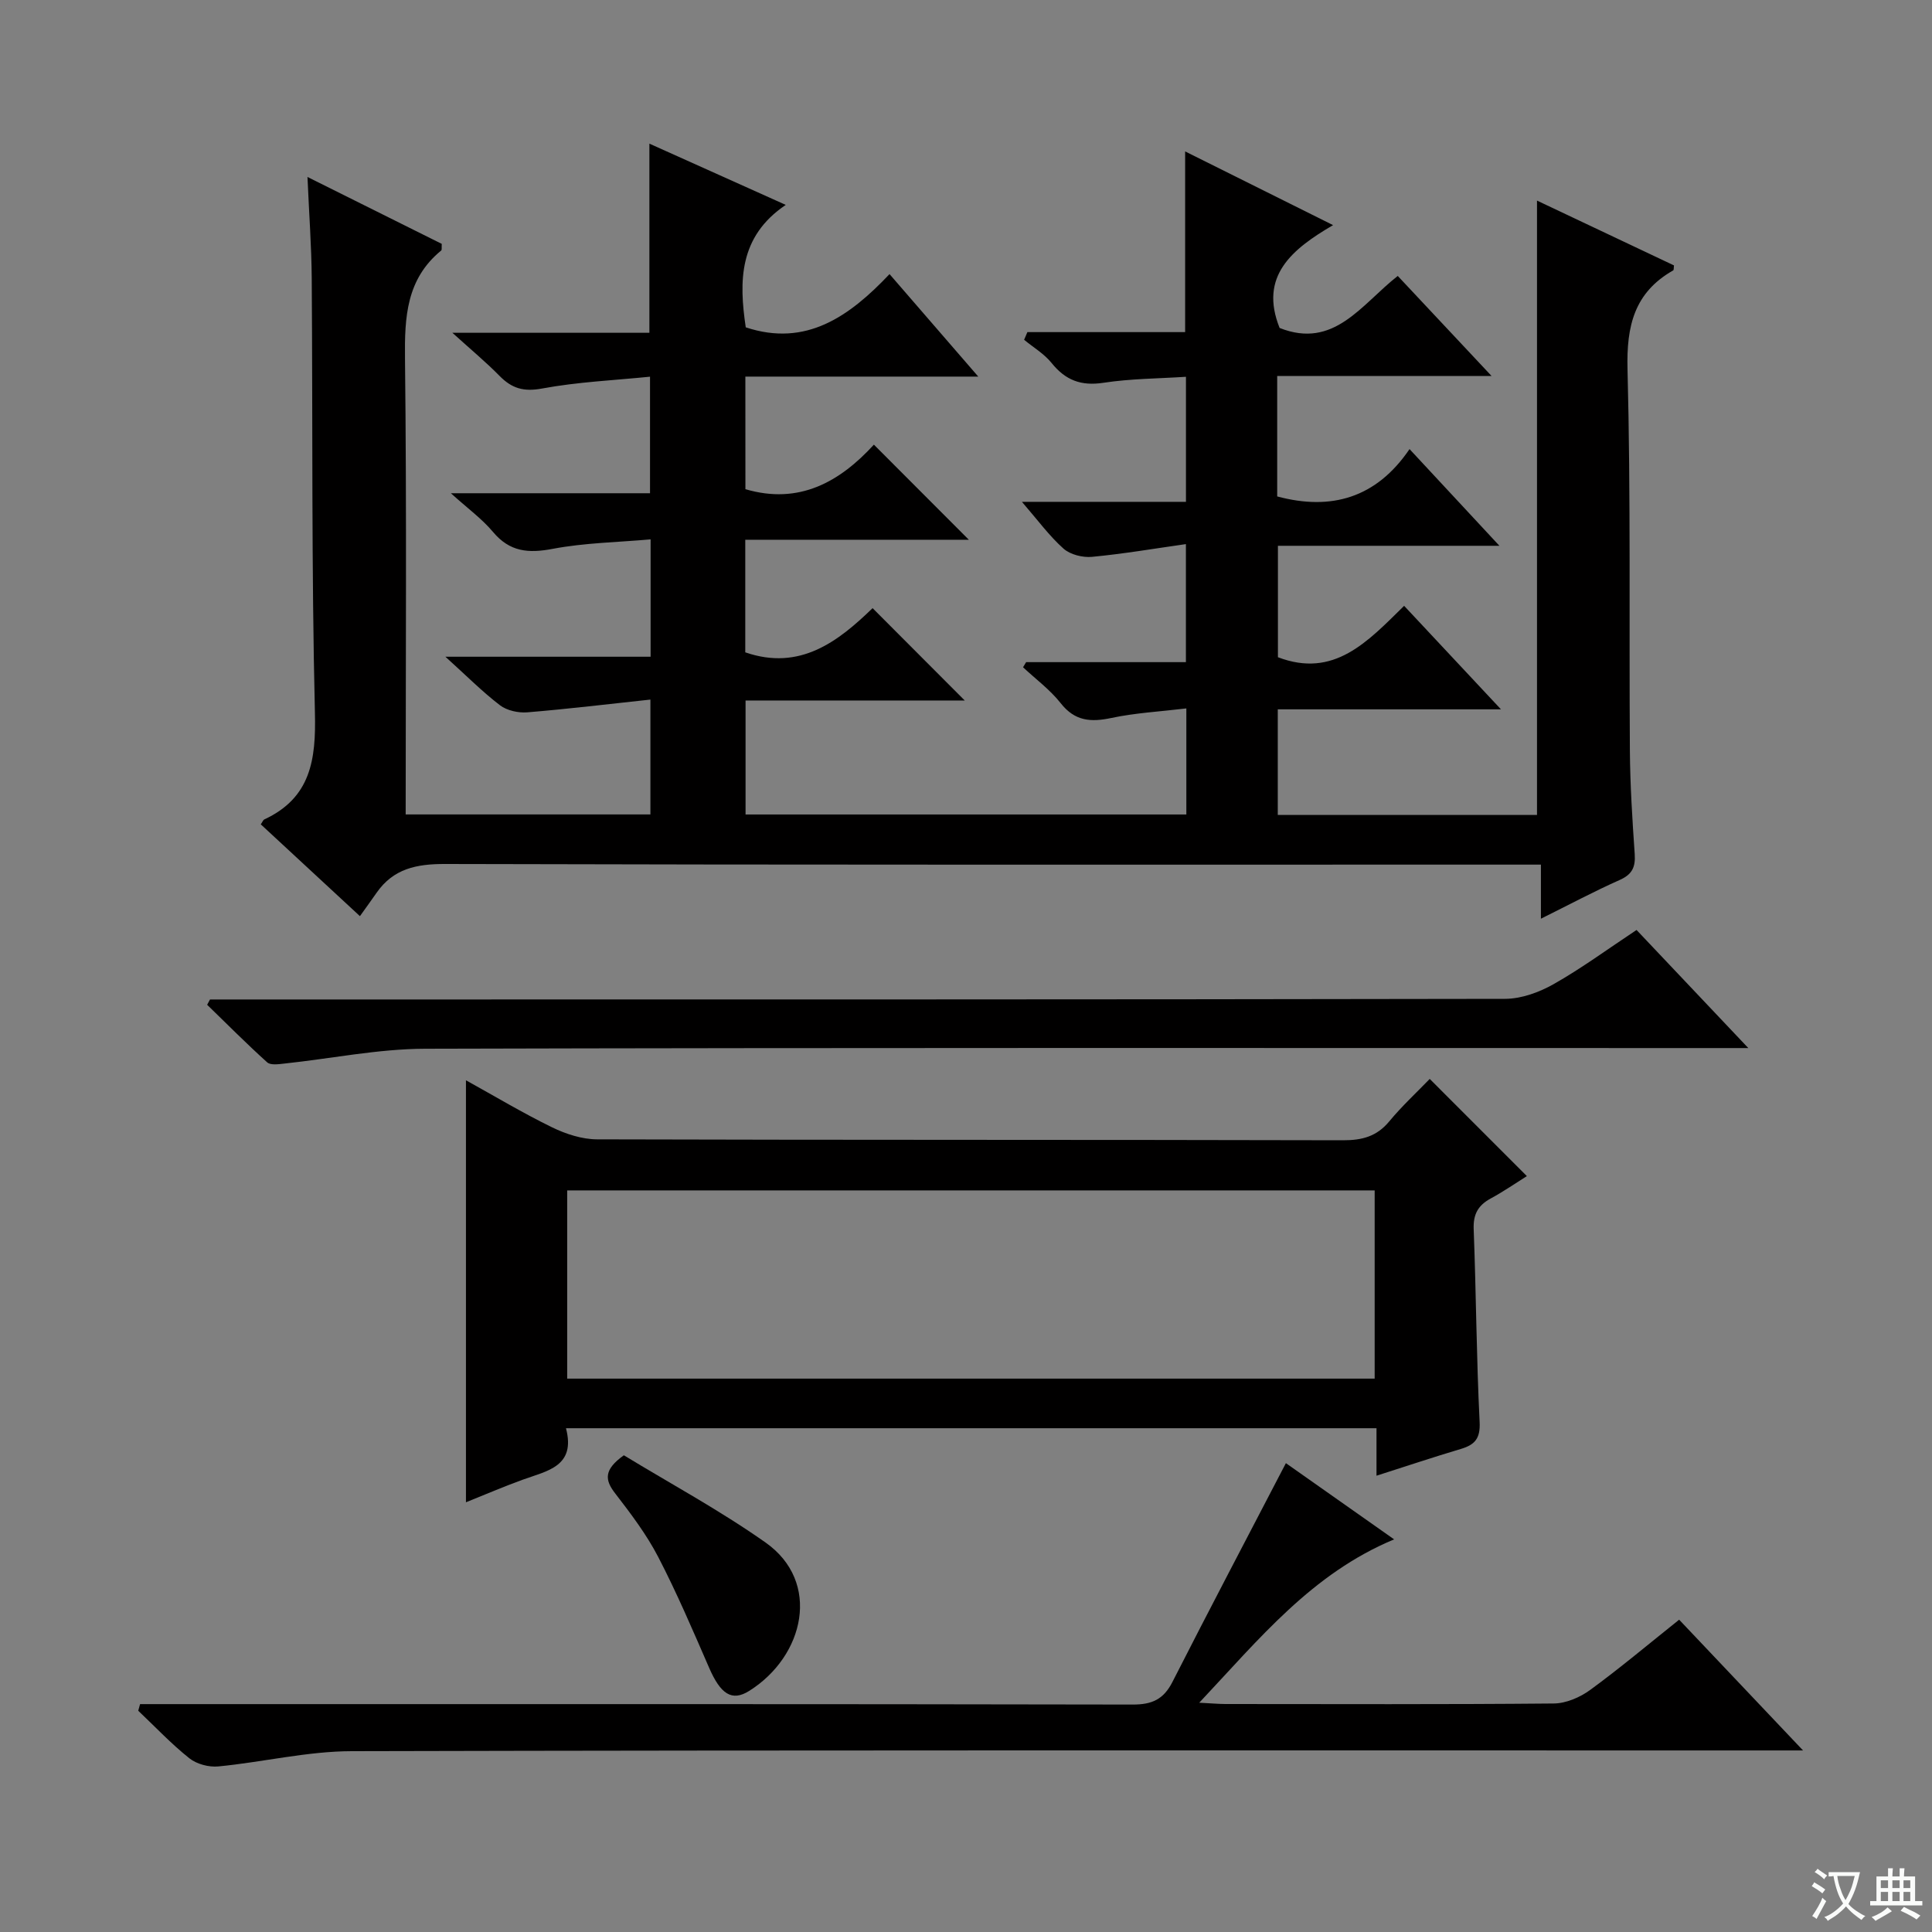 <svg enable-background="new 0 0 400 400" viewBox="0 0 400 400" xmlns="http://www.w3.org/2000/svg"><rect x="0" y="0" width="400" height="400" fill="#808080" stroke="none"/><path d="m377.9 391.2c-.2.3-.4.5-.6.8-.7-.6-1.4-1-2.2-1.5.2-.3.4-.5.5-.8.6.4 1.4.8 2.3 1.5zm-1.8 6.1c-.2-.2-.5-.4-.9-.6.4-.6.8-1.2 1.2-1.9s.7-1.3.9-1.9c.3.3.5.5.8.7-.7 1.3-1.4 2.6-2 3.7zm2.2-9c-.3.3-.5.5-.6.8-.6-.6-1.3-1.1-2-1.5.3-.3.5-.5.6-.7.6.5 1.3.9 2 1.4zm.3.2v-.9h2 4.5c-.3 1.3-.6 2.5-1 3.6s-.9 2.1-1.4 3c.4.5 1 1 1.6 1.4s1.2.8 1.9 1.1c-.3.2-.5.4-.8.8-.4-.3-1-.7-1.6-1.2s-1.2-1.1-1.6-1.6c-.5.6-1.1 1.1-1.7 1.6s-1.4.9-2.1 1.4c-.1-.3-.3-.5-.7-.8.6-.2 1.2-.5 1.9-1s1.4-1.1 2-1.8c-.5-.8-.9-1.6-1.2-2.5s-.6-2-.8-3.2c-.4.1-.7.1-1 .1zm2.5 2.7c.3 1 .7 1.7 1 2.2.3-.5.6-1.1 1-2s.6-1.9.9-3h-3.2-.4c.1.9.3 1.8.7 2.8z" fill="#fafbfa"/><path d="m396.5 388.5v1.5 3.6h1.5v.9c-.4 0-1 0-1.7 0h-7.9c-.5 0-.9 0-1.2 0v-.9h1.3v-3.5c0-.7 0-1.2 0-1.6h2.4c0-.8 0-1.4 0-1.7h1c0 .3-.1.8-.1 1.7h1.5c0-.8 0-1.4 0-1.7h1c0 .3-.1.9-.1 1.7zm-8.2 9.2c-.2-.3-.5-.5-.8-.8.8-.3 1.4-.6 1.9-.9s1-.7 1.4-1.1c.3.3.6.5.9.8-1.6 1-2.8 1.6-3.4 2zm2.6-6.8v-1.6h-1.5v1.6zm0 2.7v-1.9h-1.5v1.9zm2.4-2.7v-1.6h-1.5v1.6zm0 2.7v-1.9h-1.5v1.9zm.2 2 .7-.8c.4.2.9.5 1.6.8s1.3.7 1.8 1c-.3.3-.5.5-.8.8-.4-.3-1.5-1-3.3-1.8zm2-4.7v-1.6h-1.4v1.6zm0 2.7v-1.9h-1.4v1.9z" fill="#fafbfa"/><g fill="#010000"><path d="m264.43 77.84v24.94c11.17 3 20.52.33 27.4-9.8 6.46 6.96 12.19 13.12 18.61 20.02-15.75 0-30.61 0-45.86 0v23.07c11.62 4.43 18.55-3.2 26.13-10.64 6.55 7 12.92 13.81 20.05 21.43-16.05 0-30.95 0-46.21 0v21.86h53.67c0-42.13 0-84.29 0-127.19 9.63 4.56 19.02 9 28.36 13.42-.07.5-.01.94-.16 1.03-8.05 4.57-9.69 11.49-9.46 20.45.68 26.31.31 52.65.49 78.97.05 7.15.51 14.3 1 21.43.18 2.69-.52 4.21-3.11 5.36-5.29 2.35-10.41 5.09-16.31 8.02 0-3.86 0-7.21 0-11.2-2.52 0-4.46 0-6.39 0-73.49 0-146.98.07-220.47-.13-5.96-.02-10.73.97-14.21 5.97-1.05 1.51-2.13 3-3.44 4.83-7.49-6.93-14.02-12.98-20.53-19.01.35-.49.48-.9.74-1.02 9.62-4.48 10.71-12.36 10.47-22.07-.72-29.98-.44-59.98-.66-89.97-.05-6.64-.55-13.28-.88-20.97 9.8 4.88 18.88 9.4 27.8 13.85-.05.77.05 1.23-.11 1.37-7.22 5.91-7.6 13.78-7.5 22.4.36 31.32.14 62.64.14 94.36h50.67c0-7.49 0-15.07 0-23.78-8.51.91-16.98 1.94-25.48 2.64-1.86.15-4.21-.36-5.66-1.46-3.65-2.79-6.91-6.08-11.3-10.05h42.48c0-8.2 0-15.77 0-24.3-6.87.61-13.67.71-20.26 1.96-5.05.96-8.9.64-12.37-3.5-2.28-2.72-5.24-4.86-8.72-8.01h41.23c0-7.96 0-15.53 0-24.13-7.41.75-14.98 1.08-22.36 2.45-3.82.71-6.26-.03-8.8-2.62-2.78-2.83-5.84-5.37-9.76-8.92h40.79c0-13.34 0-25.99 0-39.16 9.19 4.13 18.23 8.19 28.23 12.68-9.75 6.58-9.69 15.84-8.28 25.35 12.5 4.15 21.5-2.29 29.77-11.02 6.2 7.15 11.93 13.78 18.37 21.22-16.55 0-32.22 0-48.22 0 0 8.18 0 15.75.01 23.31 11.14 3.28 19.56-1.53 26.6-9.22 6.64 6.65 12.97 13 19.66 19.69-15.37 0-30.68 0-46.29 0v23.31c11.34 3.92 19.28-2.29 26.36-9.15 6.55 6.56 12.71 12.74 19.08 19.12-14.93 0-29.97 0-45.38 0v23.6h91.26c0-7.08 0-14.13 0-21.96-5.4.65-10.53.92-15.49 1.97-4.28.91-7.59.69-10.53-3.06-2.2-2.79-5.16-4.97-7.79-7.43.21-.35.43-.71.64-1.06h33.08c0-7.99 0-15.55 0-24.44-6.55.93-12.98 2.03-19.45 2.64-1.93.18-4.49-.46-5.89-1.7-2.95-2.63-5.33-5.9-8.61-9.69h33.96c0-8.79 0-16.85 0-25.89-5.68.37-11.45.38-17.08 1.24-4.63.71-7.86-.52-10.74-4.1-1.53-1.9-3.77-3.22-5.69-4.8.23-.53.45-1.06.68-1.59h32.66c0-12.8 0-24.73 0-37.41 9.95 4.96 19.83 9.88 30.63 15.26-8.53 4.98-15.36 10.57-11.07 21.29 11.27 4.47 16.9-4.84 24.46-10.77 6.29 6.7 12.49 13.32 19.42 20.71-15.15 0-29.46 0-44.38 0z"/><path d="m284.99 305.53c0-3.63 0-6.59 0-9.83-55.96 0-111.52 0-167.81 0 2.08 7.93-3.9 8.82-8.97 10.66-3.88 1.41-7.68 3.04-11.74 4.67 0-29.16 0-57.95 0-87.37 6.02 3.33 11.8 6.8 17.83 9.74 2.85 1.39 6.2 2.48 9.33 2.49 51.47.15 102.95.06 154.42.19 3.96.01 6.99-.78 9.58-3.91 2.64-3.19 5.72-6.03 8.38-8.79 6.76 6.76 13.21 13.22 20.11 20.12-2.28 1.43-4.8 3.18-7.48 4.63-2.62 1.42-3.65 3.26-3.53 6.36.51 13.3.57 26.62 1.23 39.91.17 3.43-.98 4.72-3.89 5.59-5.68 1.69-11.29 3.57-17.46 5.54zm-167.56-20.1h167.18c0-13.31 0-26.21 0-38.97-55.96 0-111.52 0-167.18 0z"/><path d="m373.3 362.41c-3.56 0-5.54 0-7.52 0-97.65 0-195.3-.09-292.95.15-9.21.02-18.4 2.27-27.63 3.16-1.96.19-4.48-.48-6-1.69-3.76-2.99-7.08-6.53-10.58-9.84.13-.46.25-.91.38-1.37h5.55c66.66 0 133.31-.04 199.97.09 4 .01 6.39-1.08 8.22-4.68 7.65-15.03 15.51-29.96 23.49-45.3 6.75 4.75 14.3 10.07 22.41 15.78-17.02 7.08-27.86 20.54-40.35 33.82 2.55.13 3.97.26 5.4.27 22.66.01 45.33.1 67.99-.11 2.54-.02 5.43-1.26 7.54-2.8 6.17-4.51 12.03-9.44 18.43-14.55 8.28 8.76 16.45 17.37 25.65 27.07z"/><path d="m43.48 206.93h5.77c87.45 0 174.91.03 262.36-.13 3.37-.01 7.06-1.35 10.04-3.04 5.77-3.26 11.14-7.22 17.18-11.22 7.42 7.84 14.81 15.65 23.14 24.45-2.89 0-4.75 0-6.61 0-89.12 0-178.24-.1-267.36.14-9.71.03-19.41 2.04-29.12 3.07-1.19.13-2.85.38-3.56-.25-4.26-3.84-8.31-7.92-12.43-11.92.21-.36.4-.73.59-1.1z"/><path d="m129.16 301.3c9.47 5.77 19.81 11.35 29.35 18.07 11.55 8.15 8.08 23.5-3.39 30.71-3.63 2.28-5.95.63-8.31-4.8-3.36-7.72-6.67-15.48-10.54-22.94-2.43-4.68-5.68-8.97-8.92-13.17-2.15-2.77-2.37-4.88 1.81-7.87z"/></g></svg>